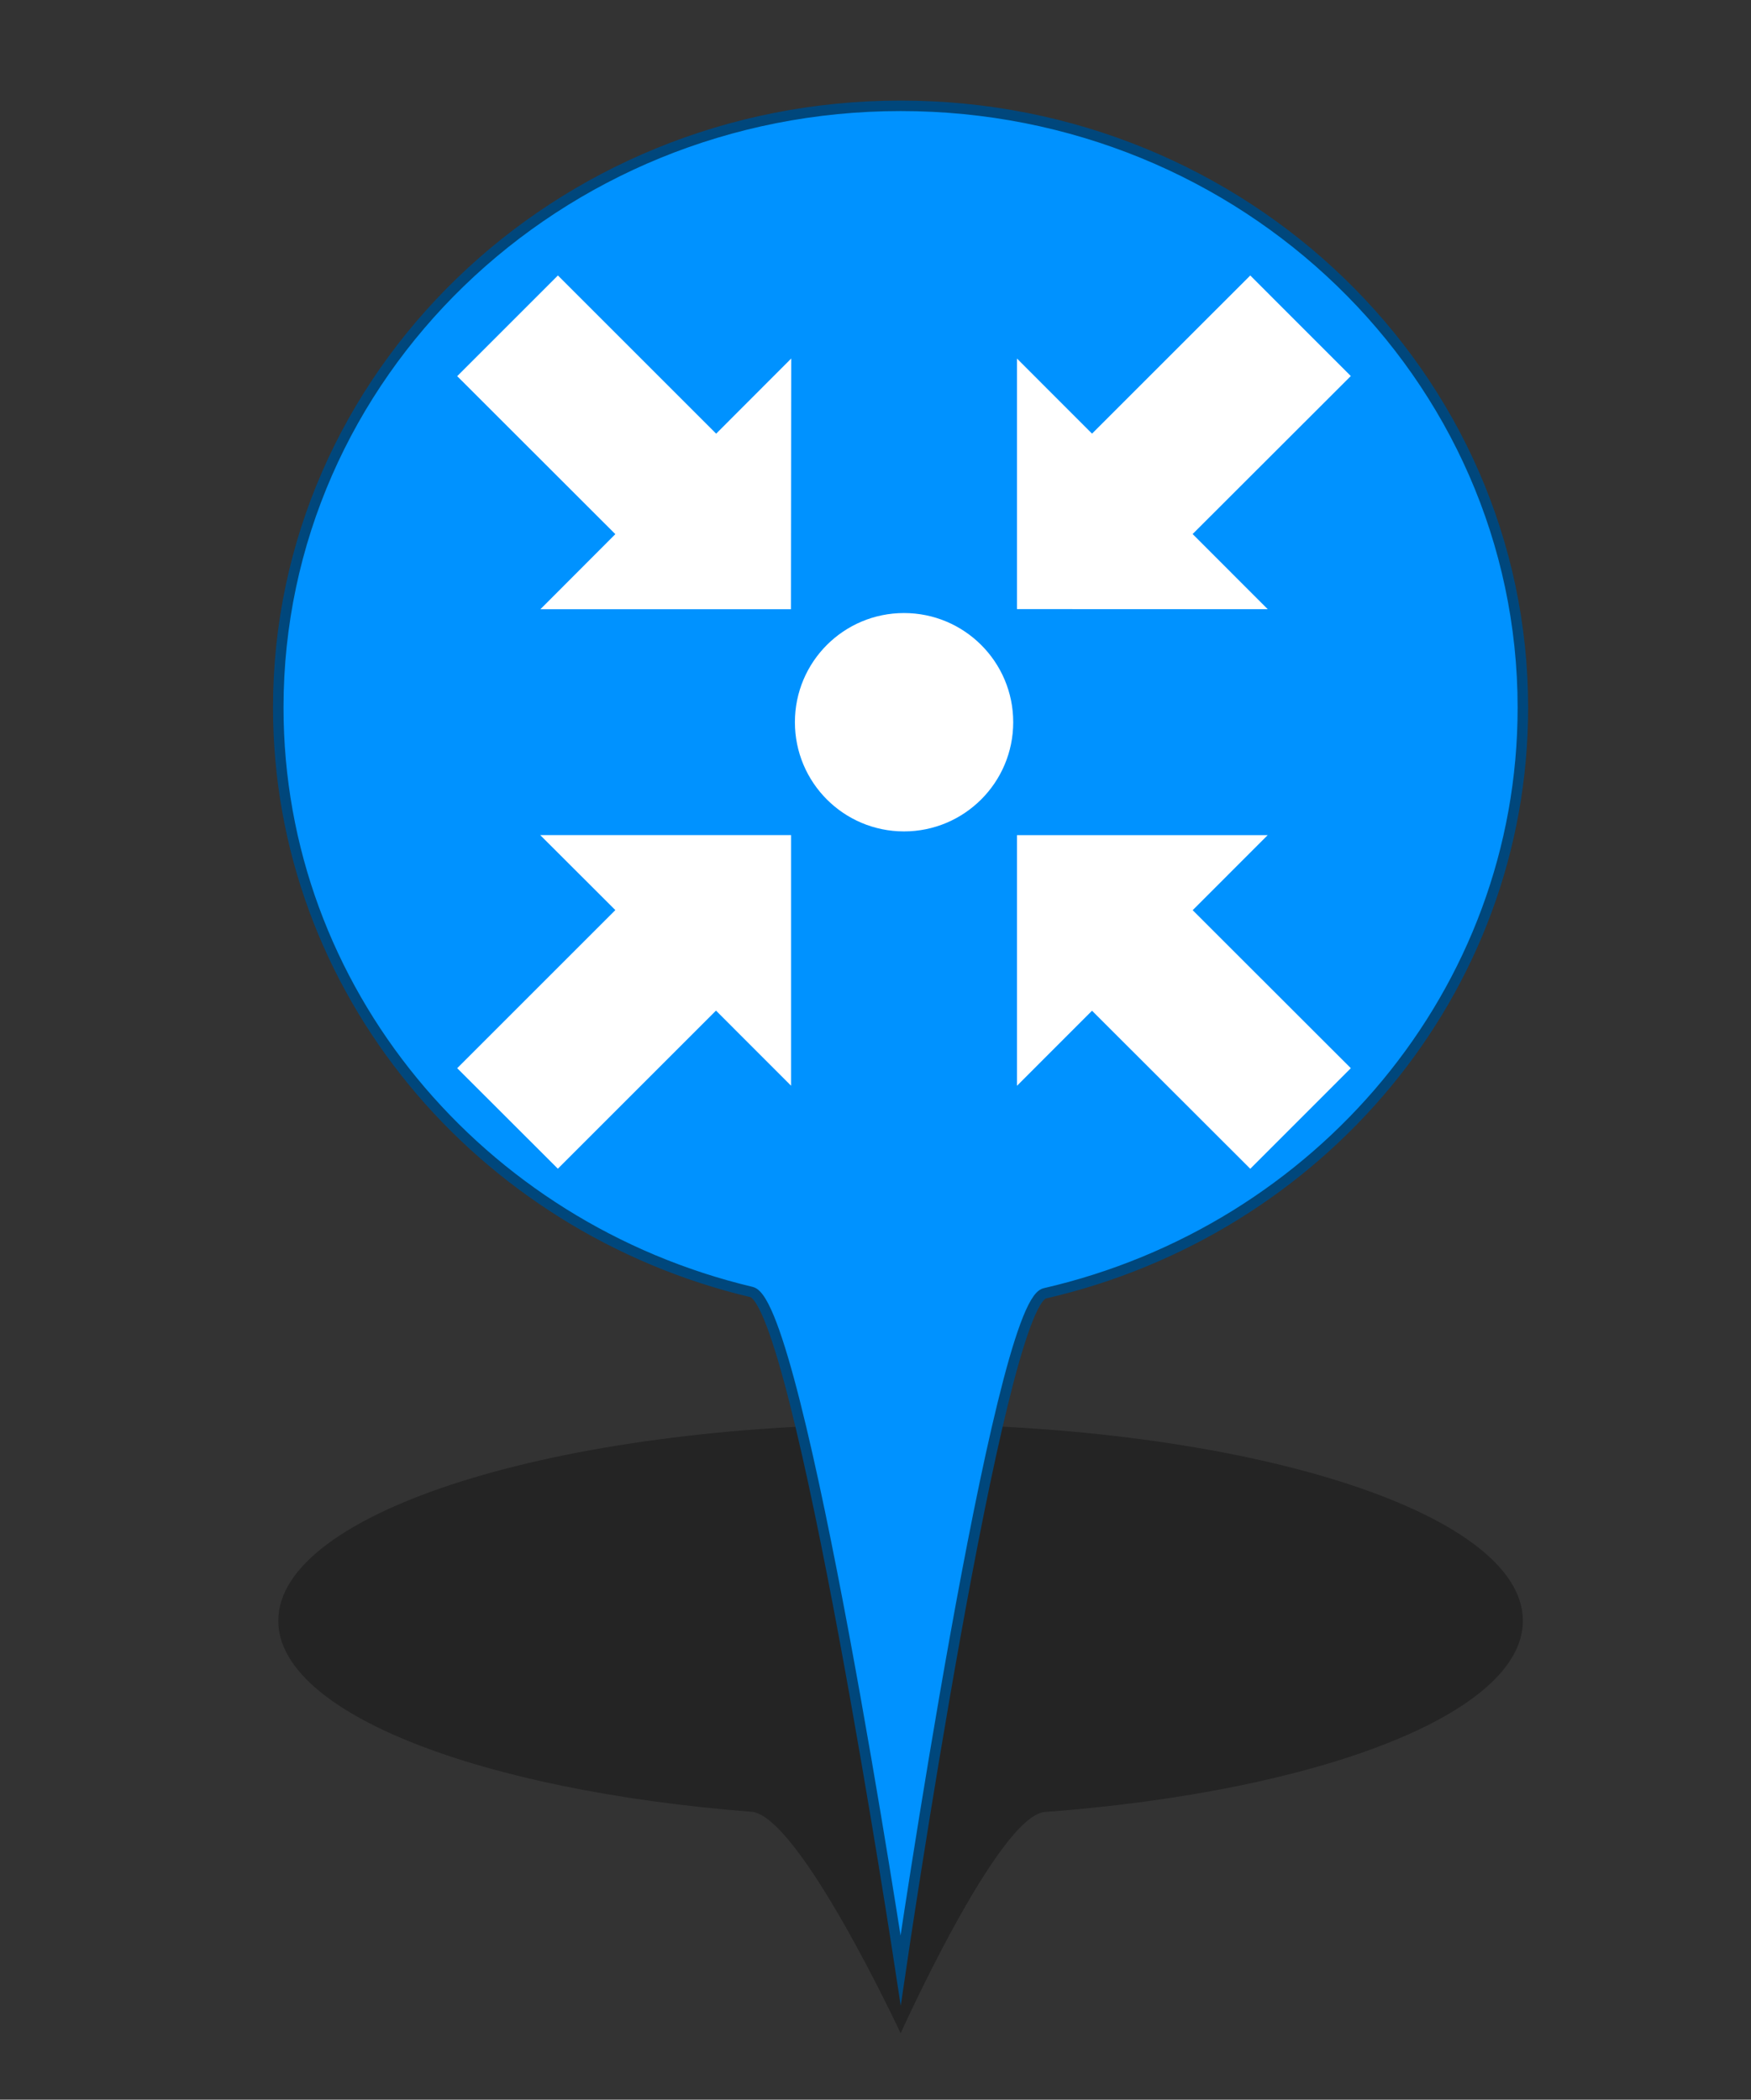<?xml version="1.0" encoding="utf-8"?>
<!-- Generator: Adobe Illustrator 16.0.0, SVG Export Plug-In . SVG Version: 6.00 Build 0)  -->
<!DOCTYPE svg PUBLIC "-//W3C//DTD SVG 1.1//EN" "http://www.w3.org/Graphics/SVG/1.1/DTD/svg11.dtd">
<svg version="1.1" id="Layer_1" xmlns="http://www.w3.org/2000/svg" xmlns:xlink="http://www.w3.org/1999/xlink" x="0px" y="0px"
	 width="33.35px" height="40px" viewBox="0 0 33.35 40" enable-background="new 0 0 33.35 40" xml:space="preserve">
<rect x="0" y="0" width="33.35" height="40" fill="#333333" stroke="none"/>
<g id="PinColor">
	<path id="PinOmbre" opacity="0.3" enable-background="new    " d="M29.005,30.877c0,1.768-3.883,3.252-9.105,3.643
		c-0.881,0.068-2.746,4.217-2.746,4.217s-1.93-4.148-2.84-4.221C9.14,34.111,5.3,32.635,5.3,30.877c0-2.07,5.307-3.748,11.853-3.748
		C23.699,27.129,29.005,28.805,29.005,30.877z"/>
	<path id="vert" display="none" fill="#2ABF00" stroke="#1D7500" stroke-width="0.2" stroke-miterlimit="10" d="M29.005,13.482
		c0,5.416-3.883,9.956-9.105,11.157c-0.881,0.199-2.746,12.896-2.746,12.896s-1.93-12.695-2.84-12.921
		C9.14,23.385,5.3,18.865,5.3,13.479c0-6.331,5.307-11.463,11.853-11.463C23.698,2.014,29.005,7.15,29.005,13.482z"/>
	<path id="orange" display="none" fill="#FF8500" stroke="#7F4500" stroke-width="0.2" stroke-miterlimit="10" d="M29.005,13.482
		c0,5.416-3.883,9.956-9.105,11.157c-0.881,0.199-2.746,12.896-2.746,12.896s-1.93-12.695-2.84-12.921
		C9.14,23.385,5.3,18.865,5.3,13.479c0-6.331,5.307-11.463,11.853-11.463C23.698,2.014,29.005,7.15,29.005,13.482z"/>
	<path id="gris" display="none" fill="#A5A5A5" stroke="#595959" stroke-width="0.2" stroke-miterlimit="10" d="M29.005,13.482
		c0,5.416-3.883,9.956-9.105,11.157c-0.881,0.199-2.746,12.896-2.746,12.896s-1.93-12.695-2.84-12.921
		C9.14,23.385,5.3,18.865,5.3,13.479c0-6.331,5.307-11.463,11.853-11.463C23.698,2.014,29.005,7.15,29.005,13.482z"/>
	<path id="bleu" fill="#0092FF" stroke="#00477C" stroke-width="0.2" stroke-miterlimit="10" d="M29.005,13.482
		c0,5.416-3.883,9.956-9.105,11.157c-0.881,0.199-2.746,12.896-2.746,12.896s-1.93-12.695-2.84-12.921
		C9.14,23.385,5.3,18.865,5.3,13.479c0-6.331,5.307-11.463,11.853-11.463C23.698,2.014,29.005,7.15,29.005,13.482z"/>
</g>
<g id="Icons">
	<g id="Faible" display="none">
		<path id="Famine" fill="#F9F9F9" d="M10.341,8.976L9.132,9.204L7.159,8.131l0.717-0.895L9.49,7.773L10.341,8.976z M12.198,6.879
			v0.134l-1.273,0.403L9.669,7.595L8.056,7.059l-0.38-0.179h0.217C7.841,6.399,7.772,6.036,7.74,5.56H7.737
			C7.735,5.546,7.719,5.227,7.714,5.091C7.689,4.948,7.622,4.891,7.398,4.737C7.275,4.657,7.183,4.629,7.131,4.63
			c-0.082,0-0.155,0.089-0.172,0.357c0.358,0.061,0.384,0.459,0.384,0.459c0.03,0.283-0.108,0.695-0.426,0.802
			c-0.59,0.197-0.53-0.94-0.197-1.213c0.009-0.328,0.1-0.628,0.411-0.641c0.125,0.001,0.251,0.051,0.396,0.144
			c0.07,0.042,0.125,0.084,0.174,0.128C7.697,4.558,7.691,4.447,7.691,4.334c-0.001-0.239,0.035-0.5,0.249-0.685
			C8.049,3.55,8.173,3.499,8.292,3.5c0.316,0.015,0.512,0.287,0.626,0.565C9.05,4.007,9.216,3.979,9.406,4.045
			C9.892,4.213,10.153,5.06,9.95,5.356C9.471,6.043,8.267,4.763,8.586,4.317c0,0,0.047-0.061,0.129-0.128
			C8.622,3.942,8.434,3.722,8.293,3.738c-0.054,0-0.116,0.02-0.195,0.09c-0.134,0.118-0.17,0.286-0.17,0.506
			c0,0.155,0.019,0.328,0.019,0.5c0,0.091,0.006,0.17,0.009,0.257c0.021,0.153,0.023,0.273,0.021,0.435
			C8.01,6.001,8.203,6.391,8.253,6.88L12.198,6.879L12.198,6.879z M8.802,4.283l0.913,0.994C9.552,4.572,8.973,4.178,8.973,4.178
			L8.802,4.283z M6.91,5.136L6.747,5.204c0,0-0.082,0.556,0,0.846L6.91,5.136z M6.093,8.49l0.726-0.437l0.756-0.936l-0.236-0.24
			H5.667L5.335,7.541L6.093,8.49z M6.939,8.34L5.653,9.215l0.172,0.212h2.958l-0.01-0.044L6.939,8.34z M4.293,6.879v1.009
			l0.824-0.442l0.25-0.567H4.293z M9.909,7.811l0.797,1.156l1.492,0.35V7.994l-1.073-0.346L9.909,7.811z M12.198,7.705V7.238
			l-0.837,0.227L12.198,7.705z M5.137,7.77L4.293,8.172v1.256h0.618l0.92-0.753L5.137,7.77z M9.559,9.428h1.932l-0.925-0.224
			L9.559,9.428z"/>
		<path id="Cyclone" fill="#FFFFFF" d="M8.276,4.165C8.235,4.162,8.195,4.157,8.154,4.157c-0.361,0-0.703,0.094-0.999,0.258
			c0.529-1.804,1.85-1.96,1.85-1.96S6.087,2.699,6.087,6.102c0.003,0,0.005,0,0.007,0C6.092,6.143,6.087,6.183,6.087,6.225
			c0,0.36,0.094,0.701,0.258,0.998c-1.803-0.529-1.96-1.849-1.96-1.849s0.243,2.917,3.648,2.917c0-0.002,0-0.003,0-0.006
			c0.04,0.001,0.081,0.006,0.121,0.006c0.363,0,0.704-0.094,1-0.259c-0.53,1.804-1.851,1.961-1.851,1.961S10.22,9.75,10.22,6.346
			c-0.001,0-0.004,0-0.006,0c0.002-0.041,0.006-0.08,0.006-0.121c0-0.362-0.094-0.703-0.258-0.998c1.803,0.529,1.96,1.85,1.96,1.85
			S11.68,4.159,8.277,4.159C8.276,4.16,8.276,4.162,8.276,4.165z"/>
		<path id="tsunami" fill="#FFFFFF" d="M11.819,8.625C5.815,8.965,7.493,4.374,9.05,4.769C8.889,4.868,8.787,5.205,8.885,5.433
			c0.109,0.244,0.459,0.383,0.662,0.332c0.484-0.125,0.505-0.804,0.332-1.161C9.698,4.234,9.22,3.776,8.388,3.776
			c-2.011,0-3.383,1.026-3.899,2.792v2.597h7.332L11.819,8.625L11.819,8.625z"/>
		<path id="earthquake" fill="#FFFFFF" d="M10.291,6.451c-0.103,0-0.197,0.057-0.245,0.148l-0.4,0.754L9.15,5.907
			c-0.038-0.11-0.137-0.184-0.253-0.189C8.778,5.715,8.676,5.782,8.629,5.889L8.292,6.692L7.758,3.492
			C7.732,3.358,7.607,3.256,7.479,3.263C7.341,3.266,7.227,3.356,7.208,3.493L6.737,7.208L6.355,5.214
			C6.332,5.097,6.236,5.006,6.117,4.99C5.999,4.974,5.882,5.038,5.83,5.145L5.203,6.451H4.231v0.556h1.147
			c0.107,0,0.205-0.062,0.252-0.157l0.336-0.701L6.51,8.977c0.026,0.131,0.14,0.227,0.274,0.227c0.001,0,0.004,0,0.007,0
			C6.927,9.198,7.041,9.096,7.06,8.961l0.465-3.65l0.389,2.403c0.023,0.121,0.121,0.214,0.244,0.227
			c0.125,0.011,0.239-0.056,0.288-0.169L8.863,6.78l0.466,1.361C9.364,8.247,9.458,8.32,9.568,8.33
			c0.111,0.006,0.216-0.049,0.27-0.147l0.622-1.176h1.193V6.451H10.291z"/>
	</g>
	<g id="Extreme" display="none">
		<path id="rebelion" display="inline" fill="#FFFFFF" d="M9.291,4.266c0,0.671-0.543,1.212-1.212,1.212
			c-0.672,0-1.214-0.543-1.214-1.212c0-0.671,0.542-1.213,1.214-1.213C8.747,3.053,9.291,3.595,9.291,4.266z M6.052,9.413h0.742
			h0.04l0.028-0.057l0.269-0.264L6.883,9.038L6.489,8.954L6.052,9.413z M11.128,4.492l-0.26,0.26l0.019,0.018l-0.21,0.213
			c0.028,0.026,0.054,0.051,0.078,0.082l0.211-0.212l0.044,0.04l0.256-0.262L11.128,4.492z M9.453,5.837l-0.111,0.11l0.011,0.032
			l0.026,0.06L7.611,7.813l0.19,0.041C7.976,7.89,8.126,7.995,8.224,8.146c0.013,0.021,0.017,0.047,0.029,0.07L8.259,8.21
			l0.131,0.086l0.047-0.01L8.952,8.66l0.347-0.475l-0.768-0.6l0.017-0.05h0.128L9.43,6.651l0.084-0.793L9.453,5.837z M10.275,5.053
			c-0.229-0.025-0.452,0.146-0.479,0.383L9.767,5.695l0,0L9.749,5.882L9.665,6.676L9.656,6.75L9.609,6.807L8.934,7.598l0.509,0.399
			l0.183,0.143L9.518,8.286L9.546,8.34c0.07,0.152,0.224,0.247,0.391,0.247c0.024,0,0.048-0.001,0.071-0.006
			c0.192-0.033,0.337-0.188,0.358-0.379l0.289-2.669C10.684,5.292,10.512,5.077,10.275,5.053z M9.392,8.461l-0.249,0.34L9.002,8.997
			L8.808,8.855L8.381,8.546l-0.037,0.01l-0.016-0.01c0,0.037-0.002,0.071-0.01,0.109C8.31,8.69,8.297,8.723,8.284,8.756
			C8.256,8.819,8.223,8.874,8.18,8.925l0.031,0.068c0.03,0.068,0.071,0.156,0.12,0.233l0.12,0.186h0.911L9.392,8.461z M7.658,9.188
			c-0.01,0-0.021-0.003-0.03-0.004c-0.005,0.02-0.009,0.034-0.009,0.034l0.103,0.194h0.247l0.16-0.056
			C8.074,9.271,8.031,9.18,7.99,9.089C7.891,9.146,7.78,9.188,7.658,9.188z M8.015,8.27C7.997,8.242,7.969,8.22,7.945,8.199
			C7.932,8.186,7.919,8.167,7.902,8.156C7.857,8.125,7.804,8.101,7.749,8.088L7.559,8.049L7.129,7.957l0,0L6.747,7.875L6.598,7.844
			L6.353,7.791L6.337,7.787l0.039-0.04l0.166-0.163l0.176-0.179C6.732,7.528,6.74,7.625,6.74,7.626l0.057,0.012l0.536,0.114
			l0.109-0.11L9.097,5.98L9.059,5.889l0.015-0.011c-0.24-0.073-0.522-0.113-0.879-0.113H8.079c0,0-0.115,0-0.116,0
			c-0.25,0-0.504,0.018-0.75,0.071C6.79,5.931,6.528,6.347,6.237,6.632c-0.299,0.294-0.59,0.601-0.882,0.903
			C5.291,7.604,5.226,7.673,5.159,7.74C5.048,7.852,5.007,8.017,5.051,8.17C5.095,8.322,5.22,8.437,5.377,8.472l0.573,0.123
			l0.242,0.05l1.376,0.293c0.03,0.005,0.061,0.01,0.092,0.01c0.199,0,0.379-0.14,0.421-0.343c0.017-0.08,0.004-0.155-0.019-0.228
			L8.035,8.323C8.028,8.308,8.022,8.29,8.015,8.27z M7.407,9.329L7.365,9.251l0.021-0.087L7.39,9.147L7.325,9.132L7.081,9.411H7.45
			L7.407,9.329z"/>
	</g>
	<path id="displaced" display="none" fill="#FFFFFF" d="M8.57,3.219c0.06,0.375-0.193,0.726-0.564,0.786
		C7.634,4.067,7.28,3.814,7.219,3.442C7.158,3.068,7.408,2.715,7.783,2.654C8.155,2.594,8.508,2.847,8.57,3.219z M8.356,5.935
		l0.605,0.967c0.087,0.137,0.264,0.18,0.403,0.1c0.139-0.083,0.188-0.26,0.111-0.401L9.321,6.322
		C9.186,6.085,9.055,5.845,8.922,5.607l-0.268-0.49C8.622,5.06,8.593,4.996,8.561,4.929C8.396,4.58,8.136,4.041,7.567,4.09
		C7.08,4.132,6.585,4.364,6.098,4.777C5.522,5.232,5.12,5.892,5.105,5.919c-0.02,0.028-0.038,0.059-0.051,0.086
		C5.052,6.007,5.052,6.008,5.051,6.008l0,0C4.996,6.11,4.969,6.204,5.037,6.322c0.053,0.093,0.153,0.15,0.258,0.15
		c0.13,0,0.196-0.062,0.261-0.153l0,0c0,0,0-0.002,0-0.002c0.018-0.026,0.036-0.055,0.055-0.086
		c0.003-0.005,0.341-0.548,0.865-0.994C6.638,5.11,6.792,5.023,6.935,4.977L6.819,6.385c-0.012,0.14-0.054,0.38-0.093,0.514
		L6.464,7.819C6.428,7.934,6.331,8.126,6.254,8.22L5.545,9.099C5.456,9.21,5.355,9.335,5.438,9.511
		C5.489,9.614,5.592,9.68,5.707,9.68c0.137,0,0.211-0.078,0.303-0.179l0.717-0.773C6.856,8.589,7.022,8.35,7.104,8.181l0.356-0.724
		l1.315,2.21c0.063,0.109,0.146,0.246,0.323,0.246l0,0c0.104,0,0.196-0.053,0.25-0.137c0.095-0.147,0.032-0.28-0.021-0.399
		l-1.065-2.31C8.221,6.975,8.198,6.791,8.214,6.692L8.356,5.935z M9.47,8.338h1.594v0.473l1.583-0.914l-1.583-0.915v0.473H9.47
		V8.338z"/>
	<path id="epidemie" display="none" fill="#FFFFFF" d="M11.286,6.529c0-1.716-1.345-3.113-3.039-3.2
		C8.995,3.4,9.578,3.943,9.578,4.604c0,0.227-0.074,0.437-0.195,0.621C9.048,4.892,8.589,4.687,8.08,4.687
		c-0.507,0-0.967,0.205-1.3,0.537C6.661,5.039,6.586,4.83,6.586,4.602c0-0.659,0.582-1.203,1.33-1.275
		C6.222,3.415,4.878,4.813,4.878,6.529c0,0.518,0.125,1.006,0.342,1.439C4.923,7.29,5.103,6.528,5.668,6.202
		C5.865,6.088,6.085,6.047,6.305,6.06c-0.042,0.151-0.07,0.308-0.07,0.473c0,0.853,0.583,1.564,1.369,1.776
		C7.594,8.328,7.579,8.345,7.57,8.362c0,0.002,0,0.002,0,0.005C7.543,8.426,7.51,8.473,7.471,8.513
		C7.387,8.624,7.289,8.722,7.164,8.794C6.597,9.122,5.841,8.895,5.405,8.29c0.574,0.872,1.559,1.447,2.678,1.447
		c1.109,0,2.086-0.563,2.662-1.421c-0.438,0.585-1.18,0.8-1.739,0.479C8.806,8.68,8.661,8.507,8.562,8.308
		c0.786-0.212,1.365-0.924,1.365-1.775c0-0.165-0.027-0.321-0.069-0.473c0.223-0.014,0.442,0.027,0.642,0.141
		c0.548,0.316,0.735,1.043,0.473,1.707C11.173,7.489,11.286,7.022,11.286,6.529z M8.422,7.763C8.408,7.496,8.464,7.216,8.597,6.951
		L8.384,6.828C8.307,6.907,8.2,6.956,8.08,6.956c-0.117,0-0.227-0.048-0.303-0.127l-0.209,0.12c0.133,0.267,0.191,0.55,0.175,0.816
		C7.201,7.615,6.798,7.122,6.798,6.532c0-0.113,0.018-0.219,0.046-0.323c0.237,0.12,0.453,0.306,0.617,0.553l0.214-0.124
		c-0.01-0.037-0.023-0.071-0.023-0.11c0-0.197,0.136-0.358,0.321-0.406V5.878C7.676,5.858,7.406,5.766,7.182,5.62
		C7.414,5.392,7.73,5.251,8.079,5.251c0.351,0,0.667,0.142,0.898,0.37C8.755,5.768,8.485,5.859,8.189,5.878v0.245
		c0.183,0.048,0.319,0.208,0.319,0.406c0,0.04-0.012,0.074-0.02,0.111l0.216,0.126C8.867,6.52,9.081,6.333,9.316,6.214
		c0.027,0.102,0.046,0.208,0.046,0.319C9.363,7.12,8.962,7.613,8.422,7.763z"/>
	<path id="enlevement" display="none" fill="#FFFFFF" d="M10.754,2.697c-0.199,0-0.361,0.163-0.361,0.362v1.473
		c0.087,0.019,0.17,0.055,0.238,0.122c0.189,0.188,0.195,0.496,0.009,0.688L9.955,6.046L9.861,5.954l0.686-0.703
		c0.139-0.142,0.133-0.368-0.007-0.507c-0.045-0.042-0.096-0.07-0.151-0.085c-0.061-0.017-0.121-0.018-0.181-0.005
		c-0.066,0.018-0.125,0.051-0.173,0.101C9.629,5.171,9.22,5.589,8.814,6.005C8.713,6.11,8.526,6.35,8.531,6.587
		c0.005,0.224-0.003,0.455,0.001,0.681C8.479,7.226,8.415,7.194,8.343,7.18C8.133,7.146,7.944,7.271,7.871,7.458H7.764
		c0-0.051,0-0.103,0-0.154C7.77,7.069,7.76,6.825,7.767,6.589C7.773,6.35,7.586,6.11,7.484,6.005
		C7.077,5.589,6.671,5.171,6.262,4.753c-0.047-0.049-0.106-0.083-0.172-0.1c-0.06-0.012-0.121-0.011-0.18,0.005
		C5.855,4.675,5.802,4.704,5.758,4.747C5.619,4.885,5.615,5.111,5.752,5.253l0.687,0.701L6.344,6.046L5.661,5.342
		c-0.188-0.192-0.184-0.5,0.008-0.688C5.738,4.59,5.82,4.552,5.907,4.532V3.061c0-0.199-0.163-0.362-0.361-0.362
		c-0.2,0-0.362,0.163-0.362,0.362V5.61c0,0.083,0.034,0.159,0.083,0.221l1.231,1.626h-0.11c-0.239,0-0.436,0.195-0.436,0.436
		c0,0.16,0.091,0.293,0.219,0.369C6.043,8.338,5.953,8.473,5.953,8.63c0,0.241,0.196,0.437,0.436,0.437h0.133V9.31h1.208
		c0.064,0.062,0.137,0.108,0.227,0.124C7.983,9.438,8.005,9.439,8.03,9.439c0.213,0,0.394-0.151,0.428-0.362l0.001-0.01h0.078
		c0.001,0.08,0,0.159,0.01,0.243h1.23V9.066h0.133c0.239,0,0.437-0.194,0.437-0.437c0-0.158-0.09-0.292-0.22-0.368
		c0.13-0.075,0.22-0.209,0.22-0.37c0-0.241-0.196-0.436-0.437-0.436H9.801l1.231-1.627c0.05-0.061,0.084-0.138,0.084-0.221V3.06
		C11.116,2.859,10.954,2.697,10.754,2.697z M6.173,7.892c0-0.12,0.097-0.217,0.216-0.217h1.427L7.741,8.11H6.389
		C6.27,8.108,6.173,8.013,6.173,7.892z M6.173,8.63c0-0.12,0.097-0.218,0.216-0.218h1.299L7.614,8.848H6.39
		C6.27,8.848,6.173,8.752,6.173,8.63z M8.243,9.04C8.224,9.159,8.1,9.237,7.992,9.219c-0.057-0.01-0.107-0.042-0.14-0.089
		C7.818,9.083,7.804,9.025,7.815,8.968l0.241-1.395c0.018-0.106,0.109-0.181,0.217-0.181c0.01,0,0.023,0,0.034,0.002
		c0.117,0.02,0.197,0.133,0.177,0.251L8.243,9.04z M10.128,8.63c0,0.12-0.099,0.217-0.217,0.217H8.498l0.075-0.436H9.91
		C10.029,8.413,10.128,8.51,10.128,8.63z M10.128,7.892c0,0.12-0.099,0.217-0.217,0.217H8.626l0.072-0.426
		c0.001-0.003,0-0.006,0-0.009h1.211C10.029,7.674,10.128,7.773,10.128,7.892z"/>
	<path id="eruption" display="none" fill="#FFFFFF" d="M8.729,4.817C9.163,4.966,9.74,5.141,9.862,4.44
		c0.097-0.545,0.825-0.343,1.134-0.378c0.563-0.064,0.138-1.12-0.567-1.134C9.716,2.911,9.391,3.225,9.108,3.872
		C8.971,4.185,8.855,4.419,8.351,4.251C7.846,4.083,7.477,4.498,7.783,5.007c0.273,0.451-0.004,0.945-0.004,0.945H8.54
		c0,0-0.006-0.281-0.188-0.568C8.137,5.051,8.283,4.665,8.729,4.817z M4.699,9.521c1.957-1.425,2.445-3.396,2.445-3.396h2.011
		c0,0,0.489,1.971,2.445,3.396H4.699z"/>
	<path id="returned" display="none" fill="#FFFFFF" d="M7.947,3.551c0.05,0.309-0.16,0.599-0.466,0.65
		C7.173,4.252,6.883,4.042,6.832,3.735c-0.05-0.309,0.157-0.598,0.466-0.649C7.604,3.034,7.898,3.242,7.947,3.551z M7.77,5.792
		l0.5,0.8c0.07,0.112,0.218,0.148,0.333,0.081c0.112-0.069,0.152-0.214,0.09-0.331L8.567,6.113C8.456,5.917,8.349,5.719,8.24,5.522
		L8.016,5.117C7.99,5.072,7.965,5.019,7.938,4.963C7.801,4.674,7.586,4.229,7.117,4.271c-0.404,0.035-0.81,0.226-1.212,0.566
		C5.43,5.211,5.097,5.758,5.083,5.78C5.068,5.804,5.053,5.828,5.041,5.852C5.04,5.853,5.039,5.853,5.039,5.854l0,0
		C4.994,5.938,4.973,6.015,5.028,6.113c0.044,0.077,0.125,0.125,0.215,0.125c0.107,0,0.161-0.05,0.214-0.127l0,0
		c0.001,0,0.001,0,0.001,0c0.015-0.023,0.03-0.048,0.045-0.073c0.003-0.005,0.282-0.452,0.713-0.82
		C6.35,5.114,6.476,5.041,6.595,5.001L6.501,6.166C6.49,6.281,6.453,6.479,6.421,6.591L6.207,7.35
		c-0.03,0.095-0.111,0.254-0.173,0.332L5.449,8.406C5.374,8.499,5.29,8.602,5.359,8.747C5.4,8.831,5.487,8.886,5.58,8.886
		c0.113,0,0.173-0.064,0.253-0.148L6.425,8.1c0.106-0.114,0.243-0.312,0.31-0.452l0.294-0.596l1.086,1.825
		c0.053,0.09,0.122,0.201,0.269,0.201l0,0c0.084,0,0.162-0.042,0.208-0.114C8.67,8.843,8.617,8.735,8.573,8.637L7.694,6.728
		C7.66,6.654,7.641,6.501,7.654,6.419L7.77,5.792z M11.426,6.199c0-0.797-0.646-1.443-1.442-1.443H9.37v0.729h0.612
		c0.394,0,0.713,0.32,0.713,0.715c0,0.395-0.319,0.714-0.713,0.714H9.855V6.522L8.547,7.277l1.308,0.755V7.64h0.143v0
		C10.786,7.632,11.426,6.989,11.426,6.199z"/>
	<path id="Attack" display="none" fill="#FFFFFF" d="M9.832,6.719l2.148-1.375L9.905,5.123l0.563-2.412L8.997,4.232l-0.41-1.719
		L7.968,4.118L6.287,1.95l0.527,2.715L5.32,4.334c0,0,0.455,0.87,0.708,1.393l-2.4-0.167L5.8,6.828L5.177,7.47l1.01-0.185
		l-0.715,2.53l2.126-1.778l0.551,1.375l0.566-1.1l1.833,1.894L9.632,7.672l2.01,0.203L9.832,6.719z"/>
	<path id="Election" display="none" fill="#FFFFFF" d="M25.41,6.87l-4.713-2.019c-0.141-0.06-0.301-0.018-0.391,0.101l-1.351,1.683
		c-0.059,0.076-0.082,0.182-0.064,0.281c0.021,0.094,0.083,0.171,0.166,0.217l-4.221,1.582c-0.357,0.133-0.655,0.383-0.851,0.709
		L12.59,11.75c-0.296,0.496-0.322,1.1-0.062,1.616l0.101,0.198h-1.475c-0.187,0-0.337,0.151-0.337,0.338v6.387h-1.01
		c-0.185,0-0.333,0.149-0.333,0.335s0.148,0.336,0.333,0.336H21.24c0.186,0,0.33-0.15,0.33-0.336s-0.145-0.335-0.33-0.335h-1.009
		v-3.438c0-0.113-0.065-0.224-0.157-0.283c-0.1-0.062-0.219-0.072-0.328-0.021c-0.368,0.174-0.639,0.261-0.769,0.301
		c-0.027,0.004-0.056,0.017-0.079,0.034l-2.188,1.313c-0.349,0.21-0.745,0.322-1.15,0.322c-0.746,0-1.44-0.372-1.867-1.001
		c-0.339-0.505-0.455-1.115-0.33-1.707c0.129-0.594,0.482-1.102,0.987-1.426l0.32-0.202c0.234-0.142,0.436-0.273,0.626-0.386
		c0.13-0.082,0.188-0.238,0.145-0.383c-0.083-0.27-0.224-0.509-0.351-0.694c0.51-0.225,1.205-0.627,1.555-1.031
		c0,0,0.004,0.002,0.007,0.002c0.07,0.045,0.157,0.091,0.256,0.139c0.009,0.002,0.01,0.003,0.02,0.006l0,0
		c0.248,0.121,0.568,0.241,0.931,0.314c-0.391,0.484-0.789,1.088-0.934,1.491c-0.279,0.124-0.858,0.453-2.207,1.312
		c-0.361,0.228-0.605,0.58-0.687,0.995c-0.092,0.416-0.011,0.841,0.229,1.195c0.299,0.451,0.792,0.701,1.302,0.701
		c0.275,0,0.554-0.075,0.802-0.224l2.311-1.387c0.36-0.087,2.155-0.627,3.521-2.827c1.065-1.725,1.667-3.116,1.913-3.745
		l0.043,0.021c0.139,0.069,0.291,0.106,0.449,0.106c0.255,0,0.513-0.103,0.697-0.283c0.201-0.188,0.309-0.45,0.309-0.724V7.178
		C25.61,7.044,25.531,6.921,25.41,6.87z"/>
	<g id="affected" display="none">
		<path display="inline" fill="#FFFFFF" d="M6.436,3.366c0,0.312-0.253,0.563-0.564,0.563S5.307,3.677,5.307,3.366
			c0-0.311,0.253-0.562,0.564-0.562C6.184,2.804,6.436,3.054,6.436,3.366z M5.93,7.226l0.123,2.081c0,0.073,0.059,0.132,0.131,0.132
			c0.073,0,0.132-0.06,0.132-0.132l0.112-2.079h0.368L6.418,4.893l0.765,1.524c0.029,0.068,0.106,0.1,0.173,0.072
			C7.425,6.46,7.456,6.384,7.427,6.316c0,0-0.561-1.518-0.702-1.8C6.587,4.233,6.45,4.061,5.924,4.061H5.817
			c-0.525,0-0.664,0.171-0.801,0.455c-0.138,0.283-0.7,1.8-0.7,1.8C4.287,6.385,4.319,6.461,4.386,6.49
			c0.069,0.029,0.145-0.004,0.173-0.071l0.765-1.524l-0.38,2.332h0.368l0.115,2.079c0,0.074,0.059,0.132,0.13,0.132
			c0.074,0,0.133-0.06,0.133-0.132l0.113-2.079H5.93L5.93,7.226z M10.427,2.8c-0.312,0-0.565,0.253-0.565,0.563
			c0,0.312,0.251,0.565,0.565,0.565c0.31,0,0.563-0.253,0.563-0.565C10.991,3.053,10.737,2.8,10.427,2.8z M11.01,6.119l0.037-1.226
			l0.69,1.525c0.028,0.068,0.107,0.1,0.173,0.071c0.07-0.029,0.101-0.106,0.073-0.174c0,0-0.486-1.517-0.625-1.799
			c-0.137-0.283-0.353-0.455-0.878-0.455h-0.109c-0.526,0-0.74,0.171-0.877,0.455C9.356,4.797,8.87,6.314,8.87,6.314
			C8.84,6.383,8.872,6.459,8.94,6.489c0.067,0.029,0.148-0.003,0.173-0.071l0.69-1.525l0.036,1.226l-0.11,3.083
			C9.724,9.323,9.816,9.428,9.937,9.437c0.006,0.001,0.012,0.001,0.016,0.001c0.113,0,0.214-0.089,0.221-0.206l0.25-2.538
			l0.251,2.538c0.008,0.117,0.104,0.206,0.22,0.206c0.005,0,0.011,0,0.015-0.001c0.124-0.009,0.214-0.114,0.208-0.236L11.01,6.119
			L11.01,6.119z M8.15,6.229c-0.193,0-0.348,0.154-0.348,0.345S7.956,6.918,8.15,6.918c0.188,0,0.344-0.154,0.344-0.345
			S8.339,6.229,8.15,6.229z M8.15,8.265c0,0,0.154,1.081,0.154,1.082c0.02,0.055,0.071,0.092,0.132,0.092
			c0.061,0,0.113-0.042,0.132-0.097c0-0.004,0.005-0.067,0-0.079L8.505,7.934l0.022-0.457c0.017-0.155,0.019-0.108,0.195-0.214
			C8.904,7.153,9.21,6.678,9.224,6.656C9.24,6.632,9.269,6.59,9.274,6.563c0.009-0.047-0.024-0.091-0.07-0.102
			c-0.036-0.006-0.066,0.013-0.09,0.038C9.09,6.526,8.737,6.996,8.473,7.04C8.413,7.031,8.349,7,8.179,7H8.116
			C7.948,7,7.884,7.031,7.823,7.04C7.559,6.996,7.206,6.525,7.182,6.499C7.159,6.475,7.131,6.456,7.093,6.461
			c-0.046,0.01-0.079,0.055-0.069,0.102C7.028,6.59,7.055,6.631,7.071,6.656c0.016,0.023,0.321,0.498,0.502,0.606
			C7.747,7.368,7.755,7.321,7.77,7.477l0.021,0.457l-0.063,1.33c-0.003,0.011,0,0.075,0.003,0.078
			c0.017,0.056,0.07,0.097,0.132,0.097c0.062,0,0.112-0.037,0.13-0.091C7.993,9.346,8.15,8.265,8.15,8.265"/>
	</g>
	<g id="Floods" display="none">
		<path display="inline" fill="#FFFFFF" d="M47.892,47.465H26.676v-2.12c0.338-0.068,1.383-0.691,2.121-2.122
			c0.969-1.88,2.121-0.529,2.121-0.529c-0.915,0.079-0.693,1.085-0.528,1.59c0.195,0.603,0.724,0.98,1.06,1.062h0.53
			c0.339-0.068,0.854-0.69,1.591-2.122c0.971-1.879,2.122-0.529,2.122-0.529c-0.915,0.079-0.695,1.085-0.529,1.59
			c0.196,0.605,0.724,0.98,1.061,1.062h0.529c0.339-0.068,0.854-0.69,1.593-2.122c0.97-1.879,2.121-0.529,2.121-0.529
			c-0.913,0.079-0.697,1.085-0.531,1.59c0.199,0.605,0.725,0.98,1.062,1.062h0.53c0.337-0.068,1.389-0.69,2.122-2.121
			c0.972-1.88,2.121-0.53,2.121-0.53c-0.914,0.079-0.696,1.085-0.529,1.59c0.195,0.605,0.725,0.98,1.059,1.062h1.592V47.465
			L47.892,47.465z M44.71,38.979v-5.835l0.531,0.529l0.529-0.529l-5.04-4.244l-5.038,4.244l0.531,0.529l0.529-0.529v5.835h-0.529
			c-0.337-0.082-0.864-0.457-1.061-1.062c-0.165-0.506-0.386-1.512,0.529-1.591c0,0-1.151-1.348-2.122,0.528
			c-0.737,1.434-1.252,2.057-1.591,2.124h-0.53c-0.336-0.082-0.864-0.457-1.06-1.062c-0.165-0.506-0.387-1.512,0.528-1.591
			c0,0-1.152-1.349-2.121,0.528c-0.738,1.434-1.783,2.054-2.121,2.124v3.183c0.338-0.068,1.383-0.69,2.121-2.123
			c0.969-1.878,2.121-0.529,2.121-0.529c-0.915,0.079-0.693,1.085-0.528,1.591c0.195,0.605,0.724,0.979,1.06,1.062h0.53
			c0.339-0.068,0.854-0.69,1.591-2.123c0.971-1.877,2.122-0.529,2.122-0.529c-0.915,0.079-0.695,1.085-0.529,1.592
			c0.196,0.604,0.724,0.979,1.061,1.061h0.529c0.339-0.067,0.854-0.69,1.593-2.121c0.97-1.879,2.121-0.531,2.121-0.531
			c-0.913,0.079-0.697,1.085-0.531,1.592c0.199,0.604,0.725,0.979,1.062,1.061h0.53c0.337-0.067,1.389-0.69,2.122-2.121
			c0.972-1.879,2.121-0.531,2.121-0.531c-0.914,0.079-0.696,1.085-0.529,1.592c0.195,0.604,0.725,0.979,1.059,1.061h1.592v-3.183
			H44.71z M28.017,31.759h3.569v1.06l3.55-2.049l-3.55-2.049v1.061h-3.569V31.759z"/>
	</g>
	<g id="foodsec" display="none">
		<path display="inline" fill="#FFFFFF" d="M10.894,11.796L10.894,11.796c-0.025,0.689-0.259,1.436-0.623,2.125
			c0,0-0.858,1.742-3.56,1.742c-2.705,0-3.579-1.727-3.579-1.727c-0.362-0.694-0.58-1.438-0.609-2.143h0.002
			c0-0.018-0.002-0.036-0.002-0.054c0-0.332,0.207-0.642,0.558-0.908l0.377,0.24c-0.233,0.156-0.368,0.331-0.368,0.516
			c0,0.654,1.621,1.183,3.623,1.183c1.996,0,3.615-0.529,3.615-1.183c0-0.45-0.775-0.844-1.918-1.042l0.006-0.476
			c1.459,0.287,2.479,0.925,2.479,1.67C10.896,11.758,10.895,11.777,10.894,11.796z M3.915,8.985
			C3.902,9.095,3.883,9.273,4.02,9.514c0.169,0.291,0.386,0.394,0.456,0.444C4.463,9.882,4.484,9.656,4.325,9.382
			C4.189,9.138,4.04,9.028,3.95,8.943c-0.248-0.36-0.531-0.65-0.746-0.877L2.691,7.534c0,0,0.185,0.212,0.491,0.549
			C3.393,8.32,3.67,8.619,3.915,8.985z M5.198,11.799c0.109,0.103,0.248,0.271,0.555,0.442c0.345,0.193,0.636,0.193,0.734,0.215
			c-0.055-0.089-0.166-0.374-0.546-0.586c-0.314-0.172-0.546-0.139-0.689-0.115c-0.472-0.274-0.877-0.556-1.204-0.756
			c-0.465-0.287-0.767-0.434-0.766-0.434c-0.001,0,0.291,0.161,0.748,0.463C4.344,11.238,4.732,11.521,5.198,11.799z M5.474,10.298
			c-0.04,0.127-0.092,0.333,0.03,0.635c0.142,0.37,0.382,0.524,0.455,0.592c0.004-0.09,0.067-0.346-0.068-0.692
			c-0.121-0.309-0.278-0.463-0.368-0.577C5.29,9.795,5.005,9.411,4.786,9.112L4.263,8.407l0.494,0.719
			C4.97,9.435,5.249,9.831,5.474,10.298z M4.595,11.048c0.104,0.095,0.239,0.25,0.529,0.403c0.326,0.171,0.597,0.164,0.687,0.182
			c-0.055-0.08-0.166-0.342-0.523-0.53c-0.295-0.154-0.511-0.12-0.645-0.096c-0.444-0.247-0.824-0.502-1.131-0.685
			C3.073,10.06,2.789,9.928,2.791,9.927c-0.002,0.002,0.276,0.148,0.704,0.423C3.79,10.538,4.159,10.799,4.595,11.048z M3.97,10.31
			c0.097,0.085,0.222,0.228,0.494,0.363c0.305,0.153,0.556,0.143,0.64,0.157c-0.052-0.075-0.161-0.313-0.494-0.48
			c-0.273-0.138-0.473-0.103-0.597-0.079C3.599,10.048,3.243,9.818,2.956,9.65C2.547,9.413,2.282,9.292,2.283,9.292
			c0,0.001,0.257,0.134,0.658,0.383C3.216,9.849,3.562,10.085,3.97,10.31z M3.332,9.233c0.182,0.163,0.355,0.173,0.455,0.205
			c-0.021-0.08-0.003-0.278-0.212-0.462C3.398,8.823,3.216,8.81,3.125,8.802C2.39,8.173,1.738,7.769,1.587,7.672L1.555,7.65
			C1.549,7.655,2.268,8.128,3.108,8.866C3.135,8.956,3.184,9.107,3.332,9.233z M3.319,9.581C3.409,9.658,3.527,9.786,3.78,9.908
			c0.279,0.139,0.512,0.125,0.59,0.138C4.321,9.979,4.218,9.765,3.91,9.613C3.654,9.492,3.471,9.521,3.358,9.544
			C2.974,9.346,2.646,9.133,2.379,8.983C2,8.767,1.754,8.659,1.754,8.659s0.241,0.119,0.608,0.348
			C2.62,9.161,2.94,9.376,3.319,9.581z M4.716,9.62c-0.027,0.119-0.061,0.313,0.067,0.583c0.159,0.332,0.389,0.458,0.463,0.519
			c-0.006-0.082,0.032-0.323-0.114-0.636C4.999,9.809,4.846,9.677,4.758,9.579C4.514,9.167,4.231,8.83,4.011,8.567L3.49,7.949
			l0.496,0.634C4.2,8.856,4.478,9.204,4.716,9.62z M7.604,10.328c-0.081,0.081-0.212,0.216-0.251,0.497
			c-0.051,0.34,0.062,0.556,0.086,0.639c0.041-0.068,0.201-0.238,0.248-0.558c0.043-0.288-0.007-0.468-0.026-0.59
			c0.025-0.448-0.027-0.861-0.066-1.179C7.539,8.671,7.499,8.383,7.499,8.383l0.069,0.753C7.595,9.46,7.635,9.877,7.604,10.328z
			 M7.34,9.563c-0.073,0.081-0.182,0.214-0.203,0.475c-0.026,0.319,0.091,0.512,0.122,0.588c0.029-0.066,0.169-0.234,0.194-0.534
			c0.019-0.267-0.039-0.432-0.064-0.546C7.385,9.133,7.316,8.755,7.262,8.463L7.135,7.774l0.103,0.691
			C7.281,8.765,7.341,9.145,7.34,9.563z M7.032,8.814c-0.062,0.08-0.153,0.21-0.155,0.451C6.871,9.561,6.993,9.73,7.026,9.798
			C7.049,9.734,7.164,9.57,7.171,9.295c0.002-0.25-0.063-0.394-0.091-0.497C7.047,8.417,6.964,8.075,6.898,7.811L6.741,7.184
			l0.133,0.629C6.928,8.083,7.007,8.431,7.032,8.814z M7.574,12.311c0.048-0.069,0.23-0.239,0.309-0.58
			c0.067-0.303,0.022-0.502,0.012-0.636c0.054-0.481,0.026-0.928,0.006-1.271c-0.034-0.501-0.06-0.814-0.06-0.814l0.024,0.813
			c0.014,0.349,0.032,0.8-0.031,1.28c-0.095,0.083-0.24,0.218-0.306,0.516C7.449,11.98,7.553,12.219,7.574,12.311z M6.04,8.323
			c0.038,0.085,0.074,0.221,0.215,0.393c0.153,0.197,0.325,0.26,0.379,0.296C6.62,8.946,6.621,8.756,6.452,8.542
			C6.311,8.367,6.17,8.329,6.08,8.31C5.875,8.035,5.711,7.773,5.571,7.575C5.375,7.289,5.235,7.131,5.236,7.128
			C5.235,7.131,5.367,7.295,5.552,7.585C5.682,7.784,5.835,8.049,6.04,8.323z M6.17,8.072c0.076,0.18,0.197,0.245,0.257,0.3
			c0.012-0.064,0.095-0.204,0.011-0.408c-0.073-0.171-0.203-0.24-0.267-0.275C5.865,6.981,5.537,6.47,5.463,6.349L5.448,6.322
			C5.441,6.325,5.791,6.91,6.137,7.729C6.126,7.804,6.108,7.931,6.17,8.072z M6.478,9.504c0.164,0.213,0.352,0.289,0.408,0.328
			C6.877,9.759,6.882,9.55,6.701,9.315c-0.15-0.191-0.308-0.233-0.405-0.256c-0.222-0.3-0.397-0.588-0.544-0.805
			C5.54,7.944,5.395,7.77,5.395,7.768c0,0,0.138,0.184,0.337,0.499C5.87,8.484,6.034,8.771,6.25,9.074
			C6.292,9.168,6.332,9.313,6.478,9.504z M6.68,8.083C6.629,8.161,6.555,8.284,6.567,8.505c0.019,0.271,0.14,0.417,0.173,0.477
			c0.016-0.059,0.112-0.217,0.095-0.471C6.823,8.286,6.753,8.156,6.719,8.063C6.668,7.719,6.564,7.411,6.49,7.175L6.31,6.613
			c0,0,0.055,0.216,0.159,0.567C6.536,7.422,6.634,7.735,6.68,8.083z M6.441,9.823c0.043,0.104,0.083,0.261,0.239,0.469
			c0.174,0.232,0.37,0.318,0.433,0.363c-0.011-0.08,0-0.308-0.189-0.565C6.764,9.88,6.597,9.835,6.492,9.808
			C6.259,9.48,6.073,9.168,5.919,8.931c-0.226-0.338-0.384-0.529-0.384-0.53c0,0.001,0.147,0.201,0.36,0.543
			C6.04,9.183,6.214,9.494,6.441,9.823z M4.174,11.882c0,0.001,0.258,0.147,0.663,0.434c0.028,0.004,0.055,0.011,0.086,0.018
			C4.47,12.032,4.174,11.882,4.174,11.882z M7.399,12.447c-0.059-0.091-0.122-0.163-0.186-0.216
			c-0.022-0.058-0.042-0.112-0.066-0.161c0.134,0.141,0.263,0.209,0.311,0.248c0-0.004,0-0.013,0-0.022
			c0.016,0.053,0.03,0.109,0.048,0.167c0.025-0.001,0.054-0.003,0.077-0.004c-0.044-0.162-0.1-0.319-0.156-0.468
			c-0.021-0.081-0.053-0.167-0.106-0.262c-0.051-0.117-0.102-0.228-0.15-0.335c0.061,0.042,0.111,0.069,0.136,0.089
			c-0.006-0.085,0.014-0.331-0.187-0.612c-0.119-0.166-0.244-0.238-0.349-0.278L6.455,9.974c0,0,0.105,0.225,0.283,0.605
			c-0.03-0.008-0.053-0.016-0.074-0.021c-0.246-0.359-0.438-0.697-0.603-0.952c-0.233-0.366-0.4-0.574-0.399-0.574
			c0,0.001,0.155,0.214,0.377,0.587c0.152,0.257,0.333,0.595,0.57,0.954c0.041,0.109,0.083,0.281,0.243,0.508
			c0.076,0.106,0.155,0.183,0.23,0.243c0.025,0.061,0.055,0.126,0.084,0.194c-0.135-0.138-0.275-0.181-0.368-0.209
			c-0.028-0.041-0.052-0.083-0.076-0.123c-0.159-0.338-0.328-0.636-0.468-0.885C5.941,9.758,5.74,9.424,5.74,9.424l0.476,0.894
			c0.039,0.066,0.075,0.141,0.114,0.213c-0.051-0.089-0.102-0.173-0.148-0.251C5.94,9.887,5.765,9.665,5.765,9.664
			c0,0.001,0.161,0.232,0.391,0.633c0.136,0.237,0.292,0.538,0.485,0.864c0.087,0.19,0.168,0.392,0.24,0.605
			c-0.019,0.042-0.045,0.097-0.062,0.161c-0.215-0.368-0.39-0.708-0.546-0.971c-0.05-0.088-0.098-0.163-0.141-0.234
			c-0.196-0.404-0.421-0.751-0.603-1.03c-0.315-0.489-0.52-0.791-0.52-0.791l0.487,0.806c0.21,0.346,0.483,0.791,0.695,1.308
			c-0.047,0.134-0.124,0.352-0.014,0.685c0.129,0.406,0.375,0.589,0.448,0.67c0.008-0.089,0.081-0.337-0.008-0.686
			c0.057,0.104,0.115,0.212,0.179,0.325c-0.026,0.126-0.032,0.284,0.017,0.484c0.2-0.002,0.4-0.008,0.595-0.021
			C7.406,12.463,7.404,12.458,7.399,12.447z M4.553,11.693c-0.491-0.315-0.813-0.474-0.811-0.474c-0.001,0,0.31,0.174,0.79,0.504
			c0.28,0.192,0.619,0.445,1.009,0.706c0.05,0.006,0.097,0.009,0.146,0.015C5.249,12.167,4.865,11.893,4.553,11.693z M8.093,11.888
			c0.094-0.511,0.085-0.992,0.085-1.362L8.163,9.65c0,0-0.01,0.335-0.016,0.875c-0.01,0.376-0.018,0.859-0.117,1.37
			c-0.109,0.082-0.27,0.218-0.363,0.529c-0.003,0.011-0.005,0.02-0.009,0.03c0.142-0.014,0.279-0.03,0.415-0.048
			C8.117,12.174,8.095,12.006,8.093,11.888z"/>
	</g>
	<g id="flame" display="none">
		<path display="inline" fill="#FFFFFF" d="M21.9,14.493c0-0.326,1.396-4.651-1.321-5.958c-3.133-1.507-4-2.709-3.973-4.636
			c-0.003,0.079-1.895,3.128-0.664,4.635c1.915,2.333,1.106,4.138,0,3.972c-1.855-0.277-1.631-2.7-1.322-3.31
			c-0.97-0.104-2.094,0.5-2.65,1.323c-1.67,2.482,1.95,4.856,0.664,6.621c-0.98,1.344-2.653-1.303-2.648-1.323
			c-1.988,10.375,12.447,10.638,13.241,1.986c0.236-2.595,2.572-4.006,2.646-3.972C23.385,12.682,21.9,14.575,21.9,14.493z
			 M17.268,21.774c-3.471,0.13-3.115-2.474-2.648-3.31c0.591-1.067,2.087-1.278,1.324-2.649c0.01,0.02,1.625,0.263,2.647,1.323
			C20.16,18.76,19.983,21.674,17.268,21.774z M19.254,5.885c-0.405-0.434-0.663-0.957-0.663-1.325c0-0.689,0.563-1.351,1.325-1.985
			c0.076,0.552-0.331,1.379,0,1.985c0.256,0.45,0.663,0.958,0.663,1.325c0,0.493-0.184,0.942-0.663,1.324
			C19.844,7.025,19.716,6.42,19.254,5.885z"/>
	</g>
	<g id="Coord">
		<path fill="#FFFFFF" d="M11.72,17.338l-1.431-1.429h4.778v4.775l-1.43-1.431l-3.012,3.012L8.708,20.35L11.72,17.338z
			 M23.813,22.266l1.915-1.916l-3.012-3.01l1.429-1.43H19.37v4.775l1.429-1.43L23.813,22.266z M25.728,7.164l-1.915-1.916
			l-3.014,3.013l-1.429-1.43v4.773l4.776,0.002l-1.431-1.432L25.728,7.164z M10.292,11.607h4.773L15.07,6.83l-1.43,1.432
			l-3.014-3.014L8.708,7.166l3.012,3.01L10.292,11.607z M17.218,11.679c-1.149,0-2.078,0.93-2.078,2.079
			c0,1.15,0.929,2.081,2.078,2.081c1.148,0,2.08-0.931,2.08-2.081C19.298,12.609,18.366,11.679,17.218,11.679z"/>
	</g>
	<g id="attacks_death" display="none">
		<path display="inline" fill="#FCFCFC" d="M43.481,48.209c0.056,0.488-0.291,0.934-0.782,0.989
			c-0.479,0.056-0.936-0.286-0.994-0.777l-0.473-3.917l-3.186-1.317l1.774,3.117c0.128,0.233,0.146,0.507,0.056,0.755l-1.874,4.853
			c-0.138,0.358-0.478,0.577-0.835,0.577c-0.106,0-0.214-0.019-0.318-0.059c-0.466-0.175-0.695-0.691-0.52-1.154l1.587-4.166
			l-2.22-2.964l-4.492-3.728l-3.003,0.772c-0.084,0.026-0.173,0.039-0.261,0.039c-0.207,0-0.415-0.073-0.58-0.211l-2.766-2.341
			c-0.378-0.32-0.423-0.887-0.105-1.263c0.319-0.38,0.885-0.424,1.26-0.105l2.396,2.028c0,0,3.154-0.574,4.285-1.314
			c1.128-0.74,3.757-2.108,3.757-2.108c0.261-0.249,0.651-0.315,0.979-0.172l3.829,1.704c0.449,0.196,0.652,0.728,0.454,1.178
			c-0.2,0.457-0.729,0.657-1.181,0.46l-3.281-1.461l-1.451,0.713l2.155,1.748l4.496,2.771c0.391,0.065,0.691,0.382,0.738,0.772
			L43.481,48.209z M33.144,36.148c0,1.105-0.894,2-1.991,2c-1.105,0-2.003-0.896-2.003-2c0-1.104,0.899-1.996,2.003-1.996
			C32.251,34.152,33.144,35.044,33.144,36.148z M34.53,35.065l-0.481-4.708l2.153,1.795l0.22-4.051l1.791,2.696l2.584-4.313
			l0.193,4.532l3.167-1.788l-1.646,3.958l3.79-0.989l-2.079,3.24l2.145,0.18l-3.616,3.026l1.64-2.287l-1.246-0.225l1.397-2.661
			l-2.838,0.36l0.71-2.717l-2.249,1.124l-0.143-2.926l-1.657,2.589l-1.352-1.785l-0.343,2.96l-2.116-1.482L34.53,35.065z"/>
	</g>
</g>
</svg>
